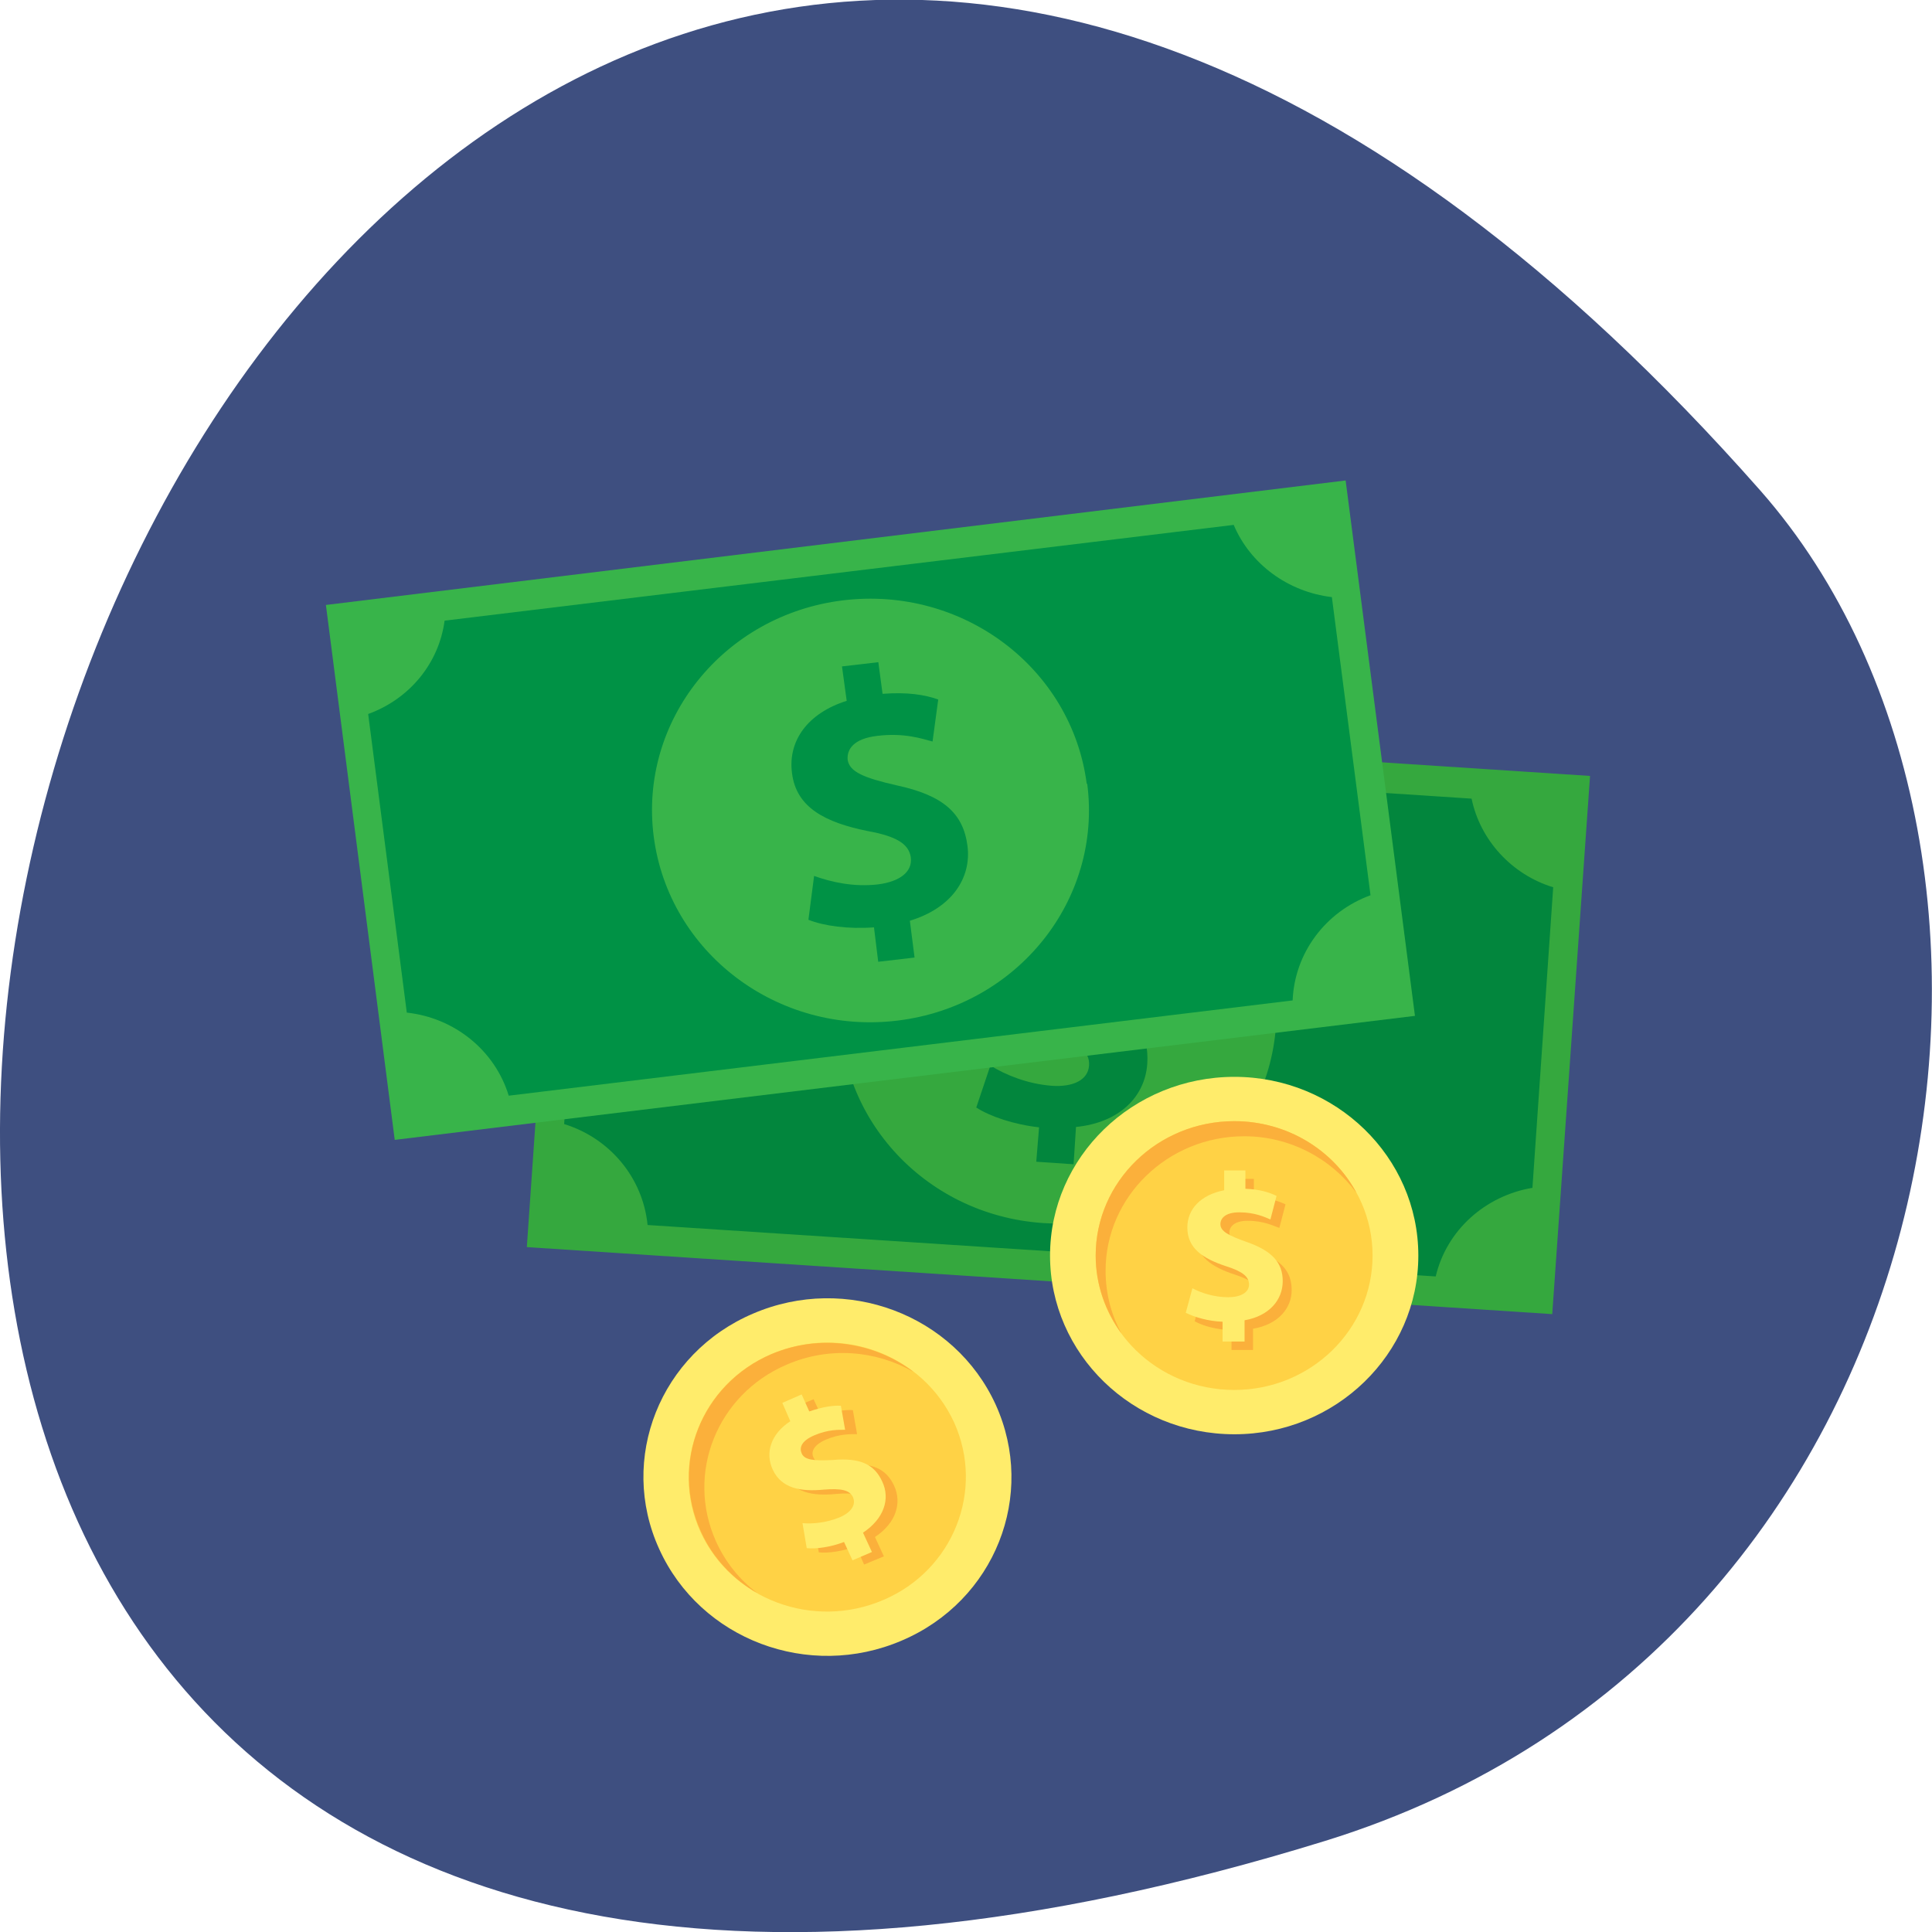 <svg xmlns="http://www.w3.org/2000/svg" viewBox="0 0 16 16"><path d="m 10.973 15.246 c -19.449 6.01 -9.723 -26.29 3.605 -11.184 c 2.668 3.03 1.641 9.563 -3.605 11.184" fill="#3e4f80"/><path d="m 4.363 10.328 l 0.309 -4.457 l 8.496 0.555 l -0.313 4.457" fill="#35a83e"/><path d="m 12.863 7.348 c -0.344 -0.105 -0.605 -0.391 -0.676 -0.734 l -6.57 -0.43 c -0.117 0.332 -0.414 0.582 -0.777 0.641 l -0.168 2.484 c 0.379 0.117 0.652 0.445 0.691 0.836 l 6.527 0.426 c 0.09 -0.383 0.41 -0.668 0.801 -0.734" fill="#02863d"/><path d="m 8.887 6.629 c -0.996 -0.066 -1.859 0.664 -1.926 1.629 c -0.066 0.969 0.684 1.805 1.68 1.871 c 0.996 0.063 1.859 -0.668 1.926 -1.633 c 0.066 -0.969 -0.688 -1.805 -1.68 -1.867" fill="#35a83e"/><path d="m 8.582 9.621 l 0.023 -0.285 c -0.207 -0.023 -0.406 -0.09 -0.52 -0.164 l 0.117 -0.348 c 0.125 0.078 0.305 0.152 0.508 0.168 c 0.176 0.012 0.301 -0.047 0.309 -0.168 c 0.008 -0.113 -0.086 -0.195 -0.309 -0.285 c -0.324 -0.129 -0.543 -0.297 -0.523 -0.586 c 0.02 -0.266 0.227 -0.461 0.563 -0.504 l 0.02 -0.285 l 0.305 0.02 l -0.02 0.266 c 0.211 0.023 0.348 0.074 0.445 0.129 l -0.113 0.336 c -0.078 -0.039 -0.219 -0.117 -0.441 -0.133 c -0.203 -0.012 -0.273 0.066 -0.277 0.152 c -0.008 0.098 0.098 0.168 0.355 0.281 c 0.359 0.152 0.496 0.328 0.477 0.598 c -0.02 0.27 -0.23 0.484 -0.59 0.52 l -0.02 0.309" fill="#02863d"/><path d="m 2.699 5.01 l 8.445 -1.031 l 0.574 4.434 l -8.449 1.027" fill="#38b44a"/><path d="m 11.03 4.945 c -0.363 -0.043 -0.676 -0.273 -0.813 -0.598 l -6.535 0.793 c -0.047 0.352 -0.289 0.648 -0.633 0.773 l 0.32 2.473 c 0.395 0.043 0.73 0.313 0.844 0.688 l 6.492 -0.789 c 0.016 -0.391 0.27 -0.734 0.645 -0.871" fill="#009245"/><path d="m 9 6.492 c -0.125 -0.961 -1.027 -1.641 -2.02 -1.52 c -0.988 0.121 -1.691 0.996 -1.566 1.957 c 0.125 0.961 1.027 1.645 2.02 1.523 c 0.992 -0.121 1.695 -1 1.57 -1.961" fill="#38b44a"/><path d="m 7.273 7.965 l -0.035 -0.285 c -0.211 0.016 -0.418 -0.012 -0.543 -0.063 l 0.047 -0.363 c 0.141 0.051 0.328 0.094 0.531 0.07 c 0.176 -0.023 0.285 -0.102 0.27 -0.223 c -0.016 -0.113 -0.121 -0.176 -0.359 -0.219 c -0.344 -0.07 -0.59 -0.191 -0.625 -0.48 c -0.035 -0.266 0.129 -0.496 0.453 -0.598 l -0.039 -0.285 l 0.301 -0.035 l 0.035 0.262 c 0.207 -0.016 0.352 0.008 0.461 0.047 l -0.047 0.348 c -0.086 -0.023 -0.234 -0.074 -0.457 -0.047 c -0.199 0.023 -0.254 0.113 -0.246 0.199 c 0.016 0.098 0.129 0.148 0.406 0.211 c 0.383 0.082 0.551 0.23 0.586 0.5 c 0.035 0.266 -0.129 0.516 -0.477 0.621 l 0.039 0.305" fill="#009245"/><path d="m 8.246 11.633 c -0.34 -0.746 -1.238 -1.086 -2.01 -0.754 c -0.77 0.328 -1.117 1.203 -0.777 1.949 c 0.34 0.75 1.238 1.09 2.01 0.758 c 0.77 -0.328 1.117 -1.203 0.777 -1.953" fill="#ffec6b"/><path d="m 7.902 11.781 c -0.258 -0.563 -0.934 -0.816 -1.516 -0.566 c -0.578 0.246 -0.84 0.906 -0.586 1.469 c 0.258 0.563 0.934 0.816 1.516 0.566 c 0.578 -0.246 0.84 -0.906 0.586 -1.469" fill="#ffd245"/><g fill="#fbb03b"><path d="m 5.93 12.766 c -0.254 -0.563 0.008 -1.219 0.586 -1.465 c 0.352 -0.152 0.738 -0.117 1.047 0.059 c -0.324 -0.246 -0.773 -0.316 -1.176 -0.145 c -0.578 0.25 -0.84 0.906 -0.582 1.469 c 0.098 0.219 0.266 0.395 0.465 0.508 c -0.145 -0.109 -0.262 -0.254 -0.34 -0.426"/><path d="m 7.156 12.957 l -0.066 -0.152 c -0.113 0.043 -0.23 0.059 -0.309 0.051 l -0.035 -0.207 c 0.086 0.008 0.199 0 0.305 -0.047 c 0.094 -0.039 0.141 -0.102 0.113 -0.164 c -0.027 -0.063 -0.098 -0.078 -0.238 -0.066 c -0.199 0.02 -0.355 -0.012 -0.43 -0.164 c -0.063 -0.141 -0.012 -0.297 0.148 -0.402 l -0.066 -0.152 l 0.16 -0.066 l 0.063 0.137 c 0.113 -0.039 0.195 -0.051 0.262 -0.047 l 0.035 0.199 c -0.051 0 -0.145 -0.004 -0.262 0.047 c -0.105 0.047 -0.121 0.105 -0.098 0.148 c 0.023 0.055 0.098 0.063 0.258 0.055 c 0.227 -0.016 0.344 0.035 0.41 0.18 c 0.063 0.141 0.016 0.305 -0.16 0.422 l 0.074 0.16"/></g><g fill="#ffec6b"><path d="m 7.06 12.922 l -0.07 -0.152 c -0.113 0.043 -0.23 0.059 -0.309 0.051 l -0.035 -0.207 c 0.086 0.008 0.199 -0.004 0.305 -0.047 c 0.094 -0.039 0.141 -0.102 0.113 -0.168 c -0.027 -0.059 -0.098 -0.074 -0.238 -0.063 c -0.199 0.02 -0.355 -0.012 -0.426 -0.164 c -0.066 -0.141 -0.016 -0.297 0.145 -0.402 l -0.066 -0.152 l 0.16 -0.07 l 0.063 0.141 c 0.113 -0.039 0.199 -0.051 0.262 -0.047 l 0.035 0.199 c -0.051 0 -0.141 -0.004 -0.258 0.047 c -0.109 0.047 -0.121 0.105 -0.102 0.148 c 0.023 0.055 0.098 0.063 0.258 0.055 c 0.227 -0.02 0.344 0.035 0.41 0.18 c 0.066 0.141 0.016 0.305 -0.16 0.422 l 0.074 0.16"/><path d="m 11.746 10.398 c 0 0.816 -0.684 1.48 -1.523 1.48 c -0.844 0 -1.527 -0.664 -1.527 -1.48 c 0 -0.816 0.684 -1.48 1.527 -1.48 c 0.84 0 1.523 0.664 1.523 1.48"/></g><path d="m 11.367 10.398 c 0 0.613 -0.512 1.113 -1.145 1.113 c -0.637 0 -1.148 -0.5 -1.148 -1.113 c 0 -0.613 0.512 -1.113 1.148 -1.113 c 0.633 0 1.145 0.5 1.145 1.113" fill="#ffd245"/><g fill="#fbb03b"><path d="m 9.156 10.523 c 0 -0.613 0.516 -1.113 1.148 -1.113 c 0.383 0 0.723 0.188 0.93 0.469 c -0.191 -0.355 -0.574 -0.594 -1.012 -0.594 c -0.633 0 -1.148 0.5 -1.148 1.113 c 0 0.242 0.082 0.465 0.215 0.648 c -0.086 -0.156 -0.133 -0.332 -0.133 -0.523"/><path d="m 10.199 11.18 v -0.164 c -0.121 -0.004 -0.238 -0.035 -0.305 -0.074 l 0.055 -0.203 c 0.074 0.039 0.18 0.074 0.297 0.074 c 0.102 0 0.172 -0.035 0.172 -0.105 c 0 -0.066 -0.059 -0.109 -0.191 -0.152 c -0.191 -0.063 -0.32 -0.148 -0.32 -0.316 c 0 -0.152 0.109 -0.273 0.301 -0.313 v -0.164 h 0.176 v 0.152 c 0.121 0.004 0.203 0.031 0.262 0.059 l -0.051 0.195 c -0.047 -0.016 -0.129 -0.059 -0.262 -0.059 c -0.113 0 -0.152 0.051 -0.152 0.098 c 0 0.059 0.063 0.094 0.215 0.148 c 0.215 0.074 0.301 0.172 0.301 0.328 c 0 0.152 -0.113 0.285 -0.32 0.32 v 0.176"/></g><path d="m 10.125 11.11 v -0.164 c -0.121 -0.004 -0.234 -0.039 -0.305 -0.074 l 0.055 -0.203 c 0.074 0.039 0.18 0.074 0.297 0.074 c 0.102 0 0.172 -0.039 0.172 -0.105 c 0 -0.066 -0.055 -0.109 -0.191 -0.152 c -0.191 -0.063 -0.32 -0.148 -0.32 -0.32 c 0 -0.152 0.109 -0.27 0.305 -0.309 v -0.164 h 0.176 v 0.152 c 0.121 0.004 0.199 0.031 0.258 0.059 l -0.051 0.195 c -0.047 -0.02 -0.129 -0.059 -0.258 -0.059 c -0.117 0 -0.156 0.051 -0.156 0.098 c 0 0.059 0.066 0.094 0.219 0.148 c 0.211 0.074 0.297 0.172 0.297 0.324 c 0 0.156 -0.113 0.289 -0.316 0.324 v 0.176" fill="#ffec6b"/></svg>